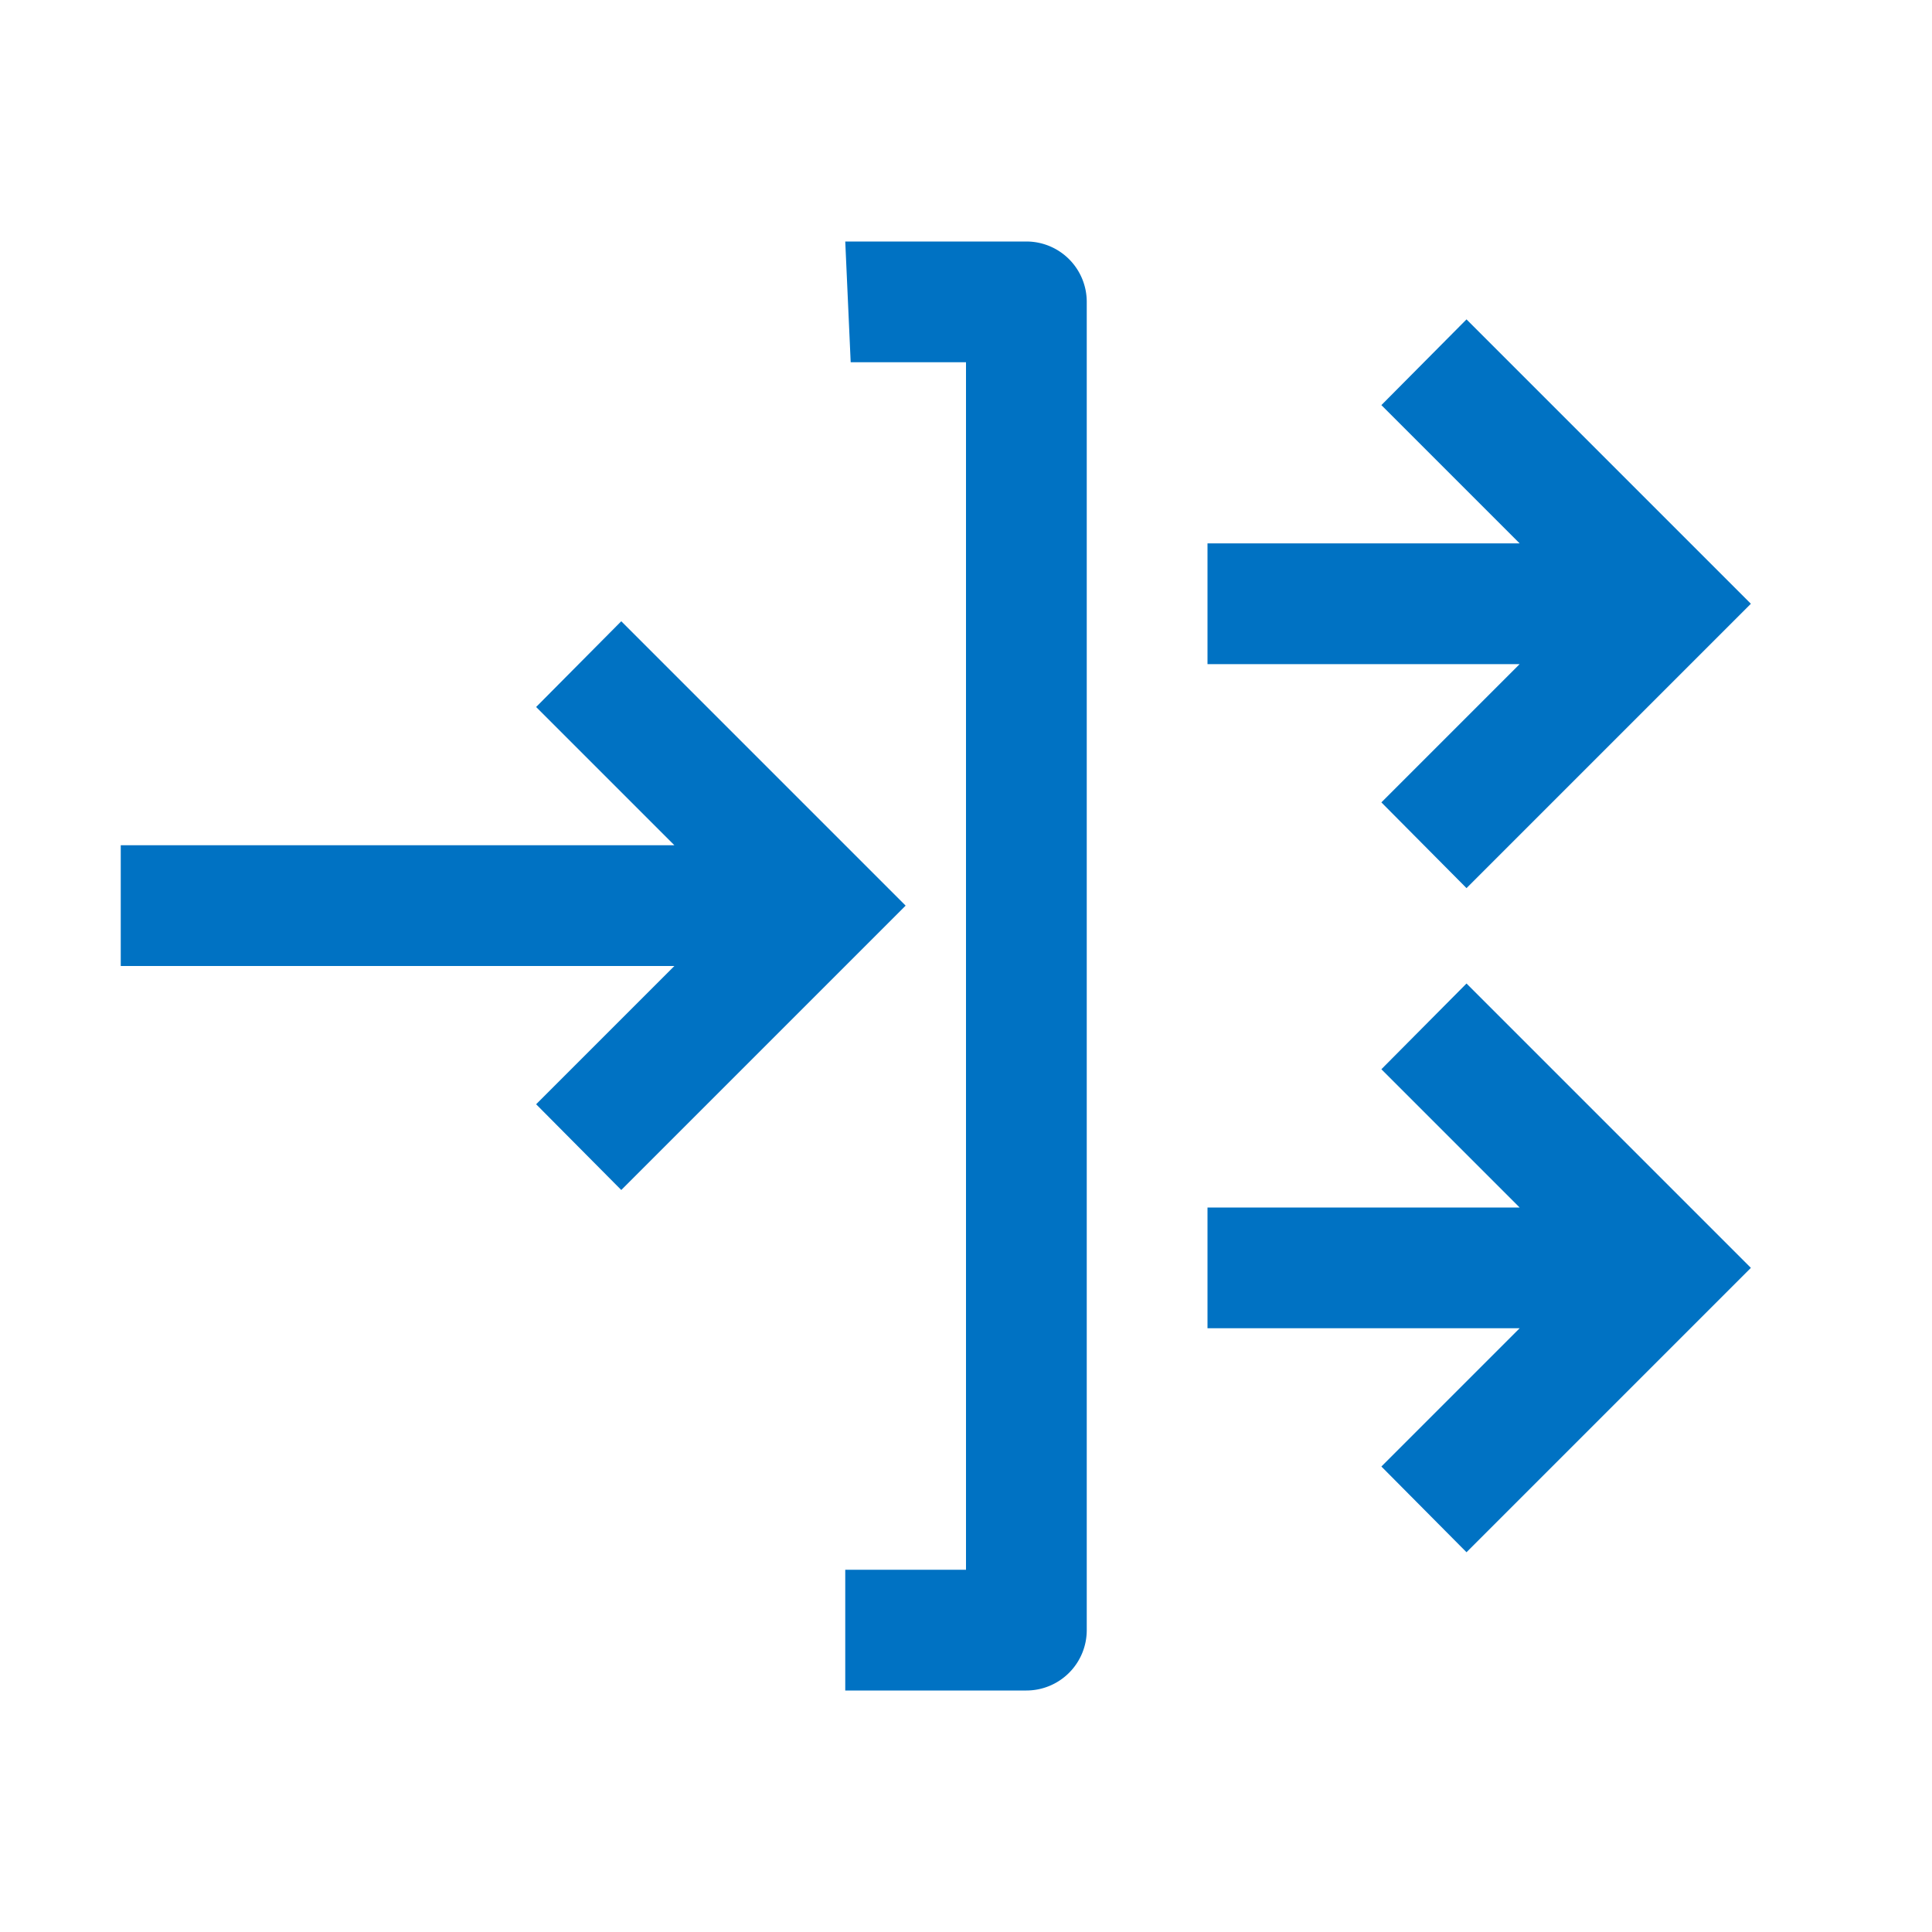 <svg data-name="Layer 1" xmlns="http://www.w3.org/2000/svg" viewBox="0 0 32 32"><path d="M10.29 10.29l-1.41 1.42L11.17 14H2v2h9.17l-2.29 2.29 1.41 1.42L15 15zM17 4h-3l.09 2H16v20h-2v2h3a1 1 0 001-1V5a1 1 0 00-1-1zm3 7h5.17l-2.29 2.29 1.41 1.42L29 10l-4.71-4.71-1.41 1.42L25.17 9H20zm2.88 6.71L25.17 20H20v2h5.17l-2.29 2.29 1.41 1.42L29 21l-4.71-4.71z" fill="#0072c3"/></svg>